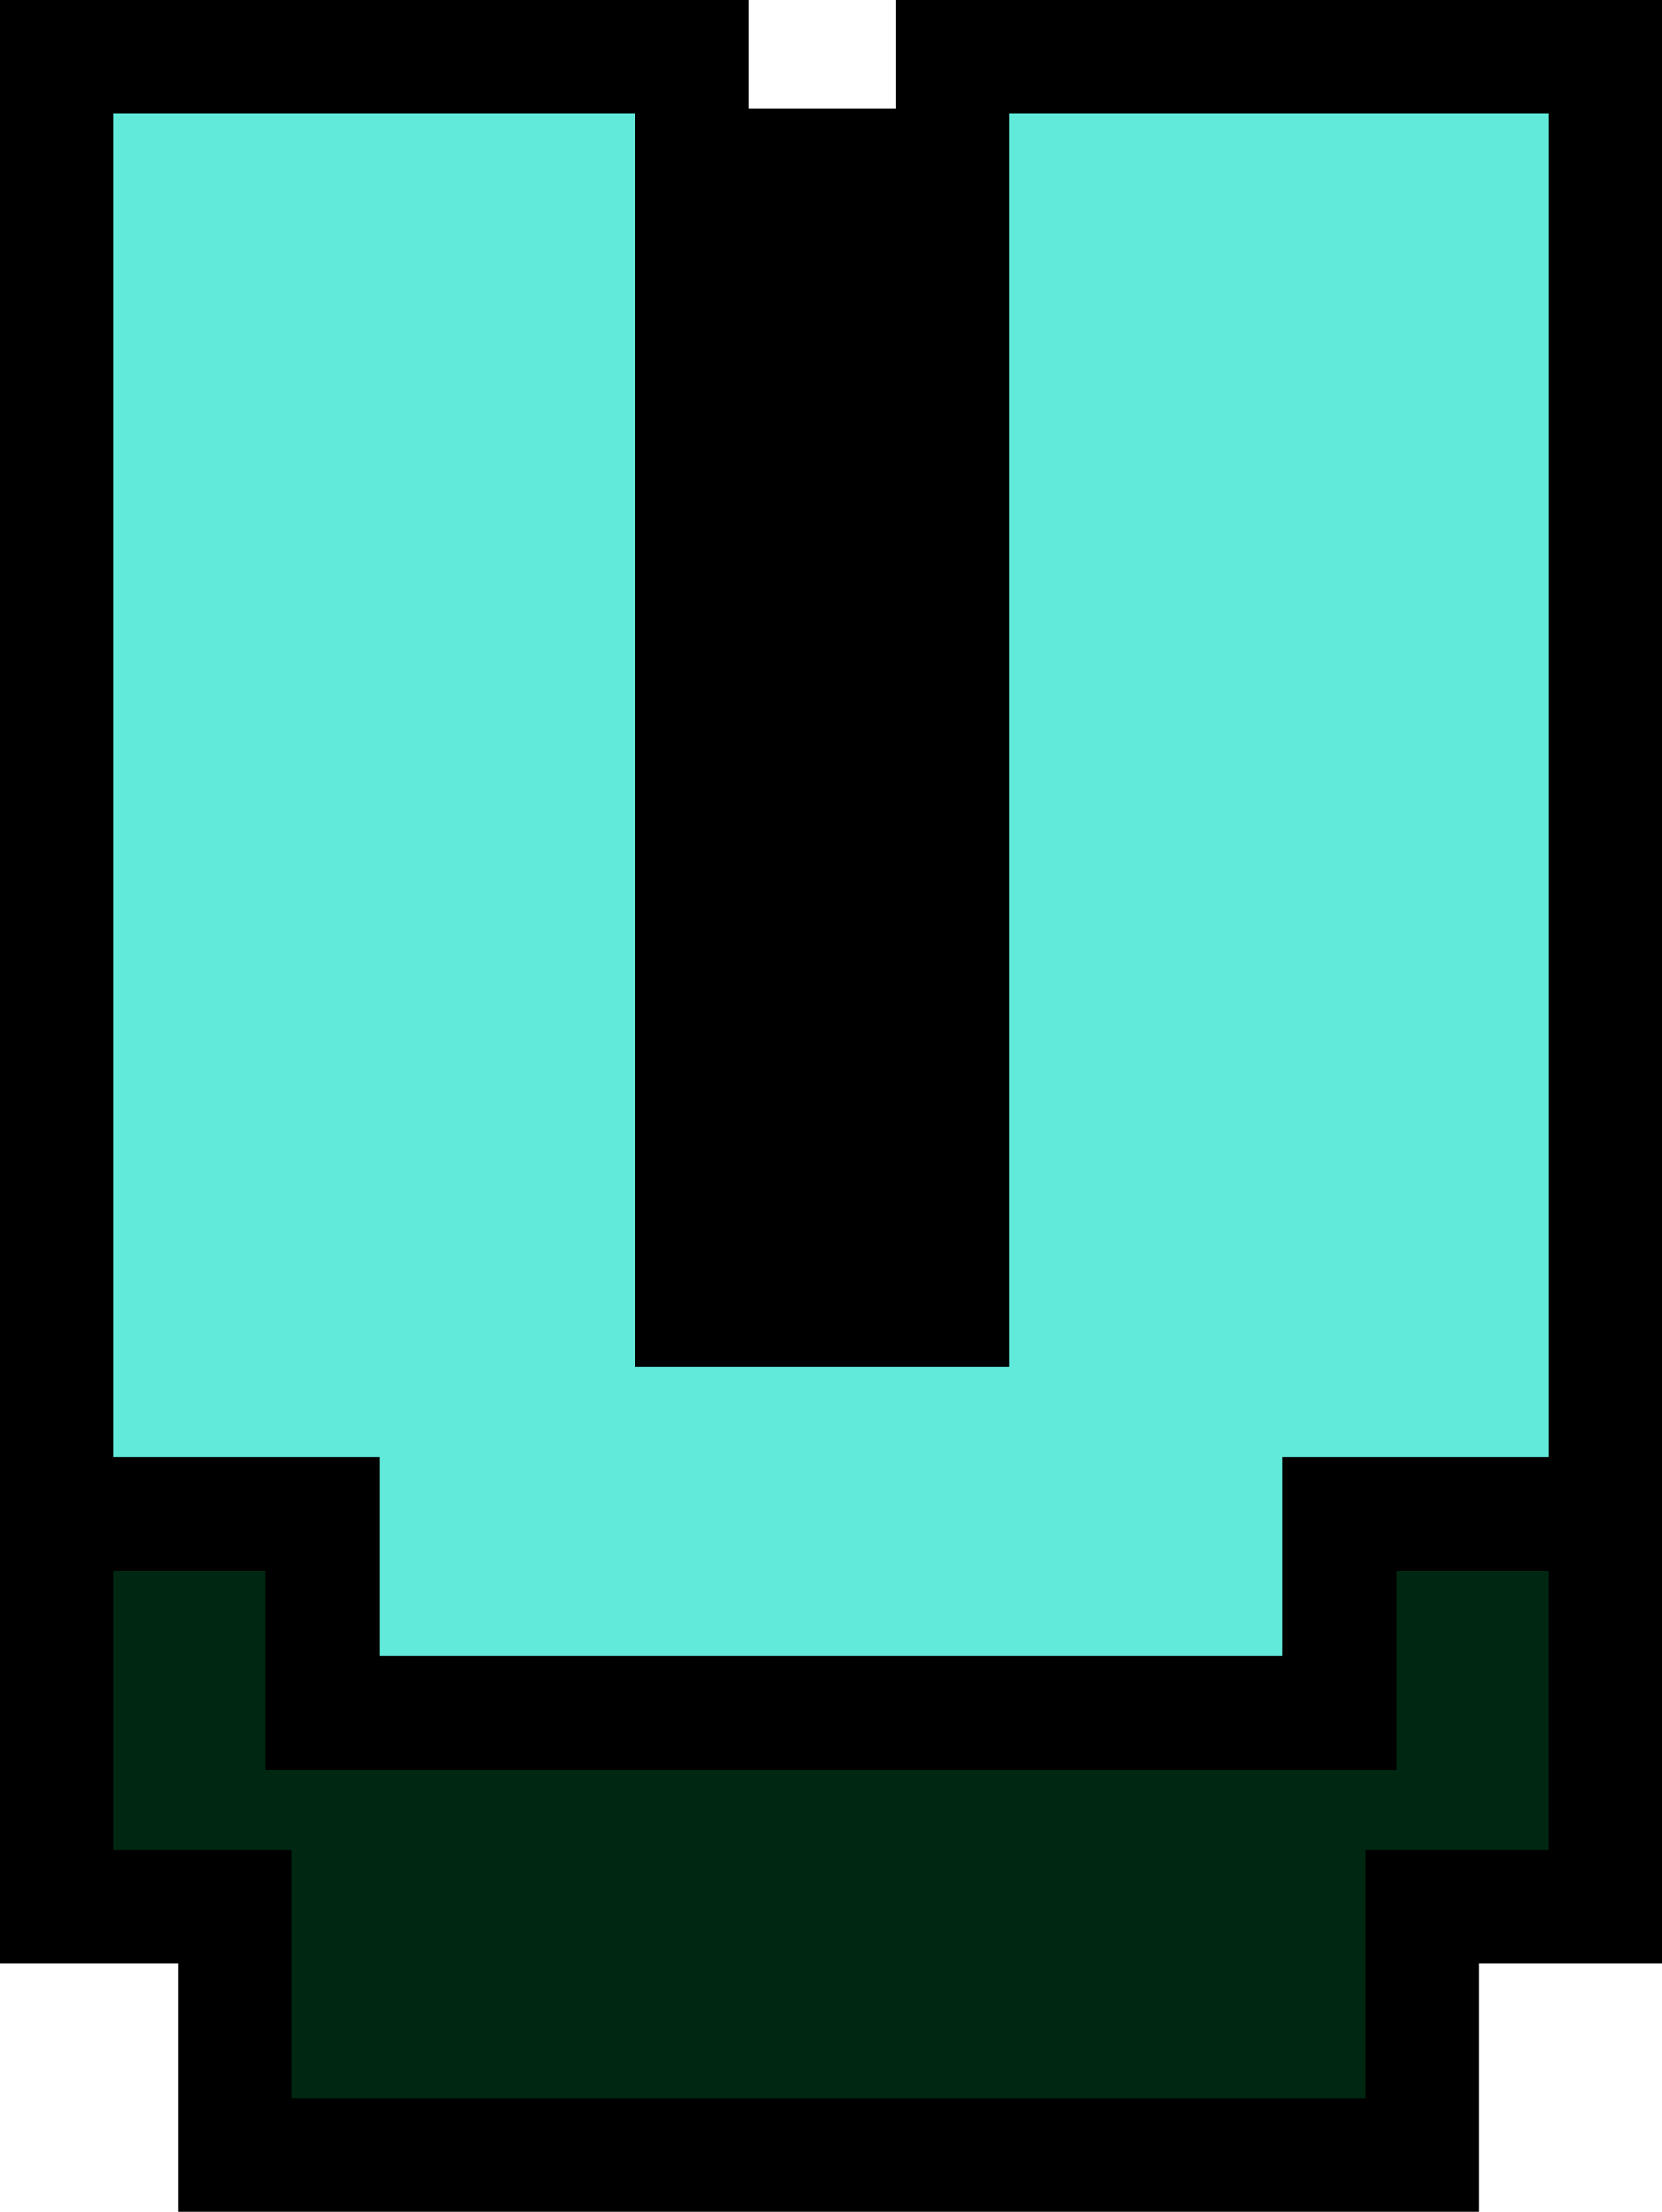 <svg width="251" height="334" viewBox="0 0 251 334" fill="none" xmlns="http://www.w3.org/2000/svg">
<path d="M215.192 288.404H243V228.877H202.658V259.032H48.342V228.877H8V288.404H35.025V326H215.192V288.404Z" fill="#002711"/>
<path d="M143.908 197.938H104.35V24.448V8H8V228.877H48.342V259.032H202.658V228.877H243V8H235.167H143.908V24.448V197.938Z" fill="#61EAD9"/>
<path d="M104.35 197.938H143.908V24.448H104.35V197.938Z" fill="black"/>
<path fill-rule="evenodd" clip-rule="evenodd" d="M0 0H113.028V16.388H135.244V0H251V296.542H223.328V334H26.893V296.542H0V0ZM135.244 33.556H113.028V189.241H135.244V33.556ZM95.879 17.168V206.409H152.393V17.168H233.851V220.065H193.707V250.11H57.294V220.065H17.149V17.168H95.879ZM17.149 237.234V279.374H44.042V316.832H206.179V279.374H233.851V237.234H210.856V267.278H40.144V237.234H17.149Z" fill="black"/>
</svg>
